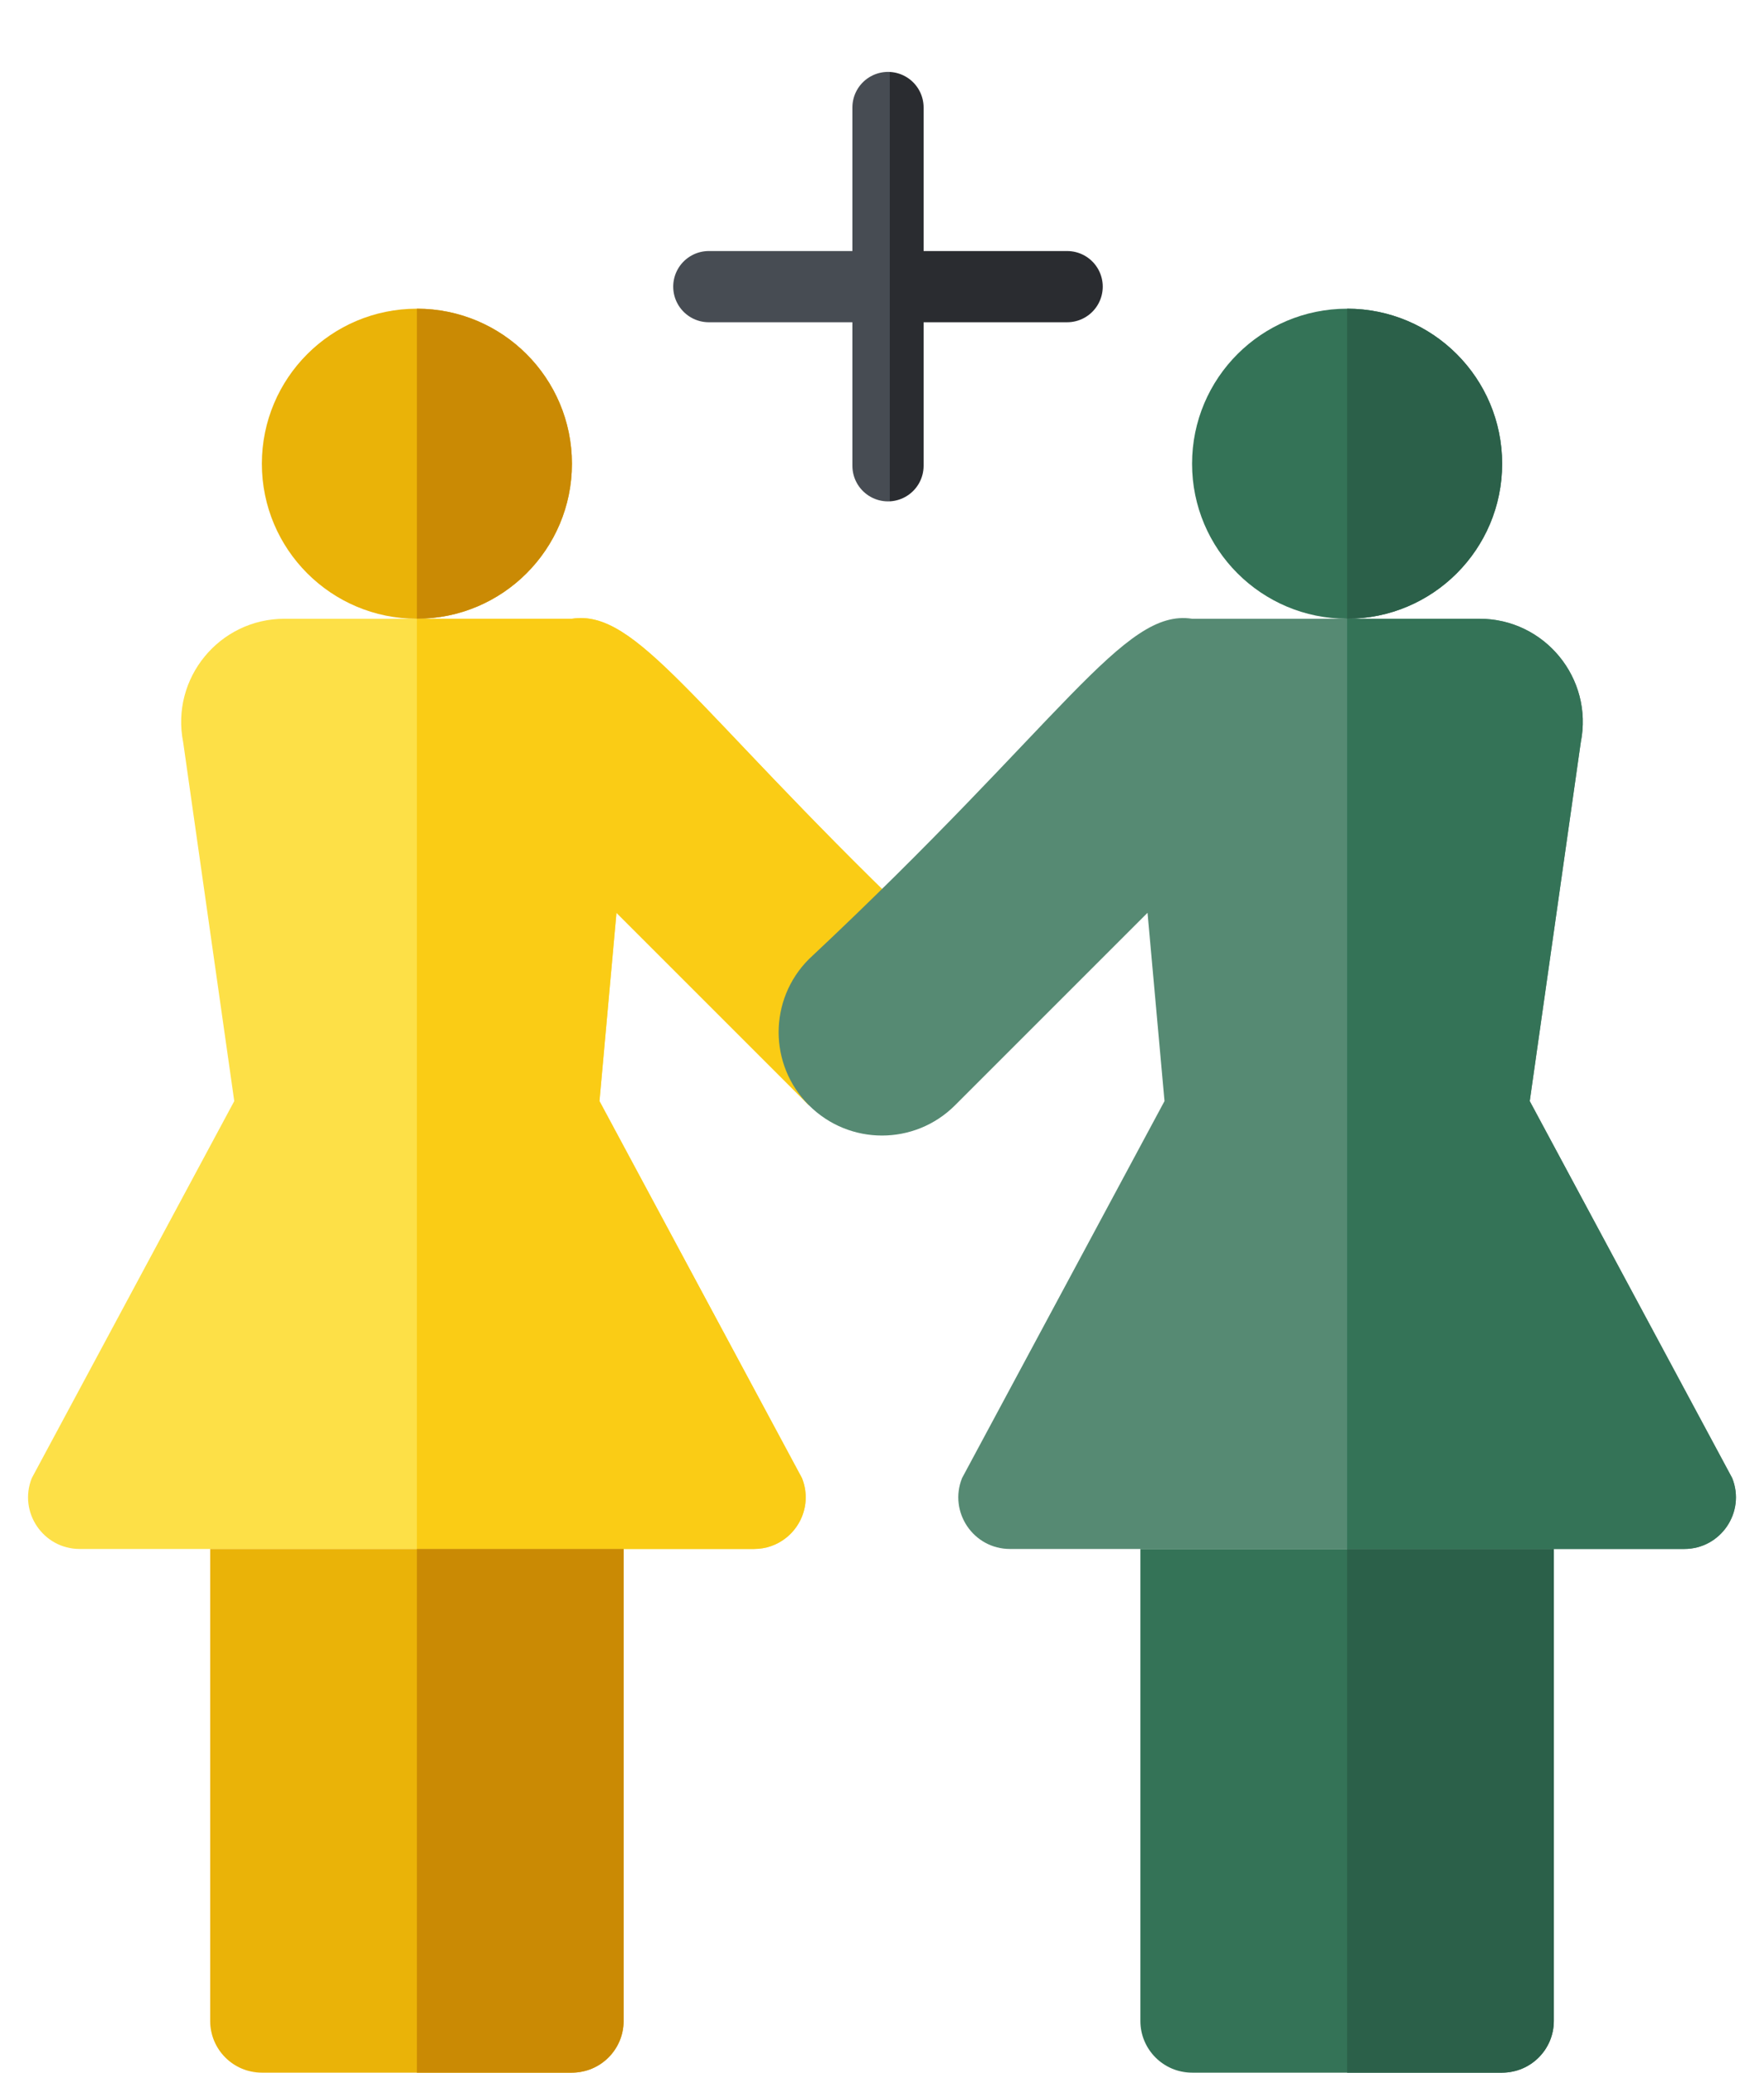 <svg width="40" height="47" viewBox="0 0 40 47" fill="none" xmlns="http://www.w3.org/2000/svg">
<path d="M20.136 2.438V10.562M24.198 6.5L16.073 6.5" stroke="url(#paint0_linear_6497_31898)" stroke-width="1.615" stroke-linecap="round" stroke-linejoin="round"/>
<path d="M9.453 14.031C11.395 14.031 12.969 12.457 12.969 10.516C12.969 8.574 11.395 7 9.453 7C7.511 7 5.938 8.574 5.938 10.516C5.938 12.457 7.511 14.031 9.453 14.031Z" fill="#EAB308"/>
<path d="M12.969 10.516C12.969 8.574 11.395 7 9.453 7V14.031C11.395 14.031 12.969 12.457 12.969 10.516Z" fill="#CA8A04"/>
<path d="M13.979 20.699L13.593 24.969L18.185 33.518C18.192 33.536 18.199 33.555 18.205 33.573C18.218 33.609 18.229 33.645 18.237 33.682C18.246 33.718 18.253 33.755 18.258 33.791C18.264 33.827 18.267 33.862 18.268 33.897C18.286 34.247 18.143 34.581 17.896 34.811C17.868 34.837 17.84 34.861 17.81 34.884C17.615 35.034 17.37 35.125 17.096 35.125H1.809C0.979 35.125 0.413 34.288 0.721 33.518L5.312 24.969L4.154 16.834C3.864 15.384 4.973 14.031 6.452 14.031H12.968C14.432 13.803 15.716 16.035 20.643 20.785L18.343 25.063L13.979 20.699Z" fill="#FDE047"/>
<path d="M13.979 20.699L13.594 24.969L18.185 33.518C18.192 33.536 18.199 33.555 18.206 33.573C18.218 33.609 18.229 33.645 18.238 33.682C18.247 33.719 18.254 33.755 18.259 33.791C18.264 33.827 18.267 33.862 18.269 33.897C18.287 34.247 18.143 34.581 17.896 34.811C17.869 34.837 17.84 34.861 17.81 34.884C17.616 35.034 17.37 35.125 17.097 35.125H9.453V14.031H12.969C14.432 13.803 15.716 16.035 20.643 20.785L18.343 25.063L13.979 20.699Z" fill="#FACC15"/>
<path d="M30.547 14.031C32.489 14.031 34.062 12.457 34.062 10.516C34.062 8.574 32.489 7 30.547 7C28.605 7 27.031 8.574 27.031 10.516C27.031 12.457 28.605 14.031 30.547 14.031Z" fill="#347357"/>
<path d="M34.062 10.516C34.062 8.574 32.488 7 30.547 7V14.031C32.488 14.031 34.062 12.457 34.062 10.516Z" fill="#2B6049"/>
<path d="M38.191 35.125H22.903C22.073 35.125 21.507 34.288 21.815 33.518L26.406 24.969L26.021 20.699L21.657 25.063C21.199 25.521 20.6 25.75 20 25.75C19.4 25.75 18.801 25.521 18.343 25.063C17.427 24.148 17.427 22.665 18.343 21.749C24.116 16.337 25.473 13.788 27.031 14.031H33.548C35.027 14.031 36.136 15.384 35.845 16.834L34.688 24.969L39.279 33.518C39.587 34.288 39.02 35.125 38.191 35.125Z" fill="#568A73"/>
<path d="M14.141 35.125V45.828C14.141 46.475 13.616 47 12.969 47H5.938C5.29 47 4.766 46.475 4.766 45.828V35.125H14.141Z" fill="#EAB308"/>
<path d="M9.453 47H12.969C13.616 47 14.141 46.475 14.141 45.828V35.125H9.453V47Z" fill="#CA8A04"/>
<path d="M25.859 35.125V45.828C25.859 46.475 26.384 47 27.031 47H34.062C34.71 47 35.234 46.475 35.234 45.828V35.125" fill="#347357"/>
<path d="M30.547 47H34.062C34.71 47 35.234 46.475 35.234 45.828V35.125H30.547V47Z" fill="#2B6049"/>
<path d="M38.191 35.125H30.547V14.031H33.548C35.027 14.031 36.136 15.384 35.845 16.834L34.688 24.969L39.279 33.518C39.587 34.288 39.02 35.125 38.191 35.125Z" fill="#347357"/>
<defs>
<linearGradient id="paint0_linear_6497_31898" x1="15.311" y1="7" x2="25.086" y2="7" gradientUnits="userSpaceOnUse">
<stop offset="0.497" stop-color="#474C53"/>
<stop offset="0.497" stop-color="#2A2C30"/>
</linearGradient>
</defs>
</svg>
